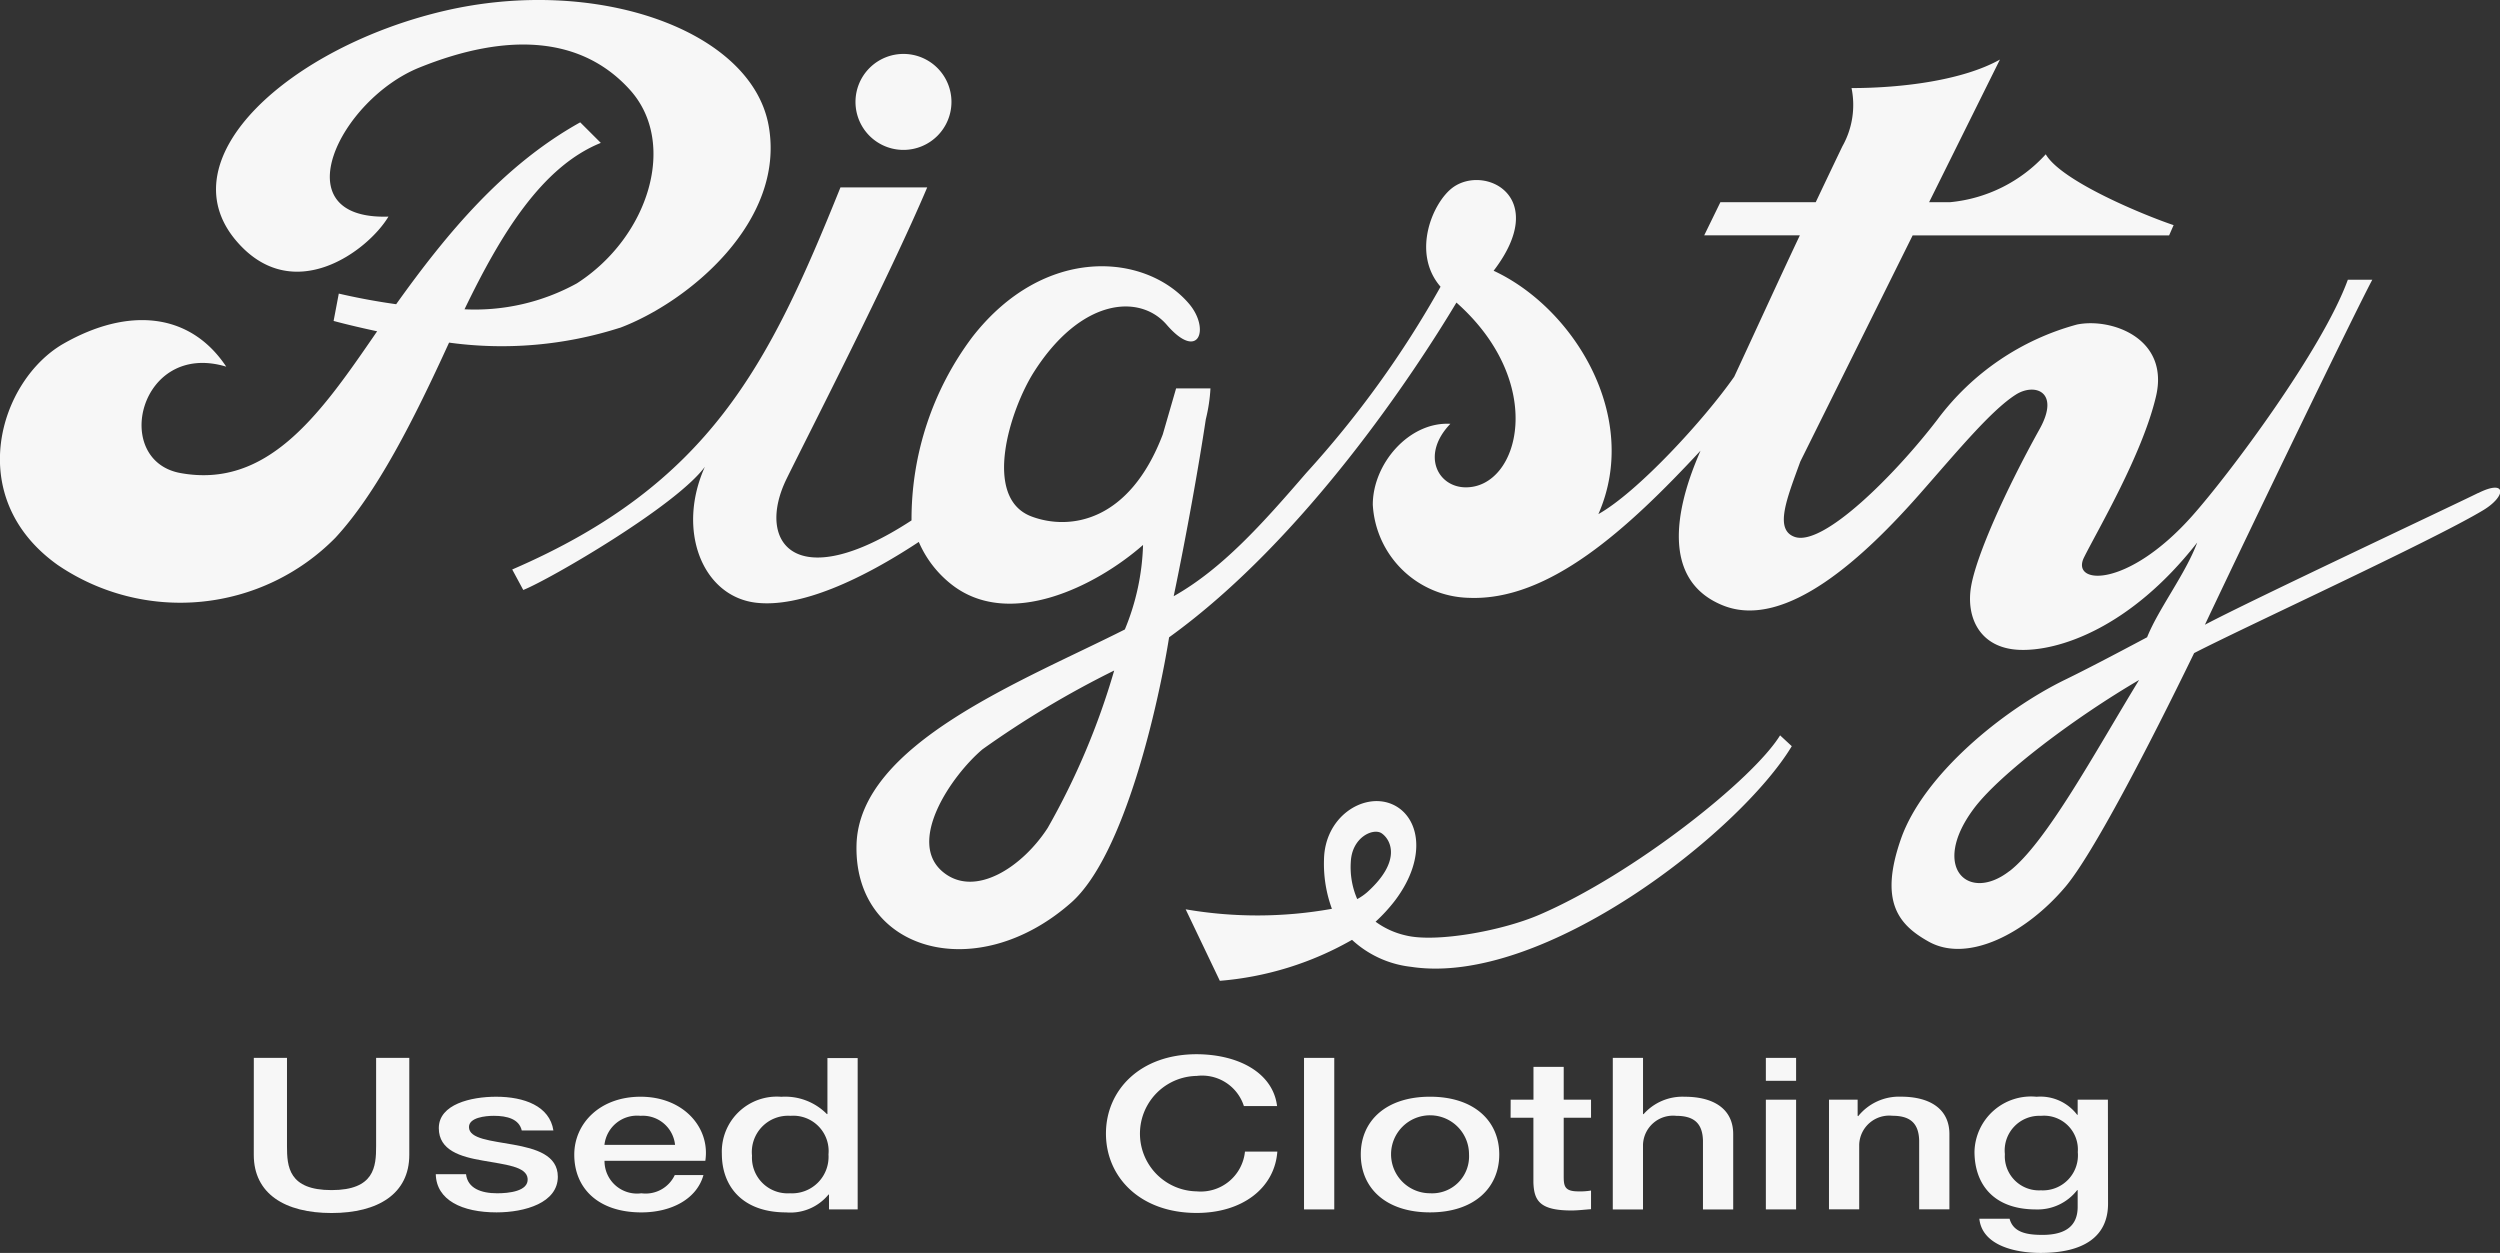 <svg xmlns="http://www.w3.org/2000/svg" xmlns:xlink="http://www.w3.org/1999/xlink" width="144.683" height="72.51" viewBox="0 0 144.683 72.51">
  <rect x="0" y="0" width="144.683" height="72.51" fill="#333333" stroke="none"/>
  <defs>
    <clipPath id="clip-path">
      <rect id="長方形_28548" data-name="長方形 28548" width="144.683" height="72.51" fill="none"/>
    </clipPath>
  </defs>
  <g id="logo_pigsty" transform="translate(0 0)">
    <g id="グループ_405087" data-name="グループ 405087" transform="translate(0 0)" clip-path="url(#clip-path)">
      <path id="パス_5262" data-name="パス 5262" d="M226.33,119.035c-1.577,2.561-8.5,8.049-13.943,10.388-2.214.95-6.022,1.618-7.728,1.189a4.687,4.687,0,0,1-1.739-.792,9.518,9.518,0,0,0,1.127-1.229c1.939-2.572,1.375-4.971-.245-5.6s-3.824.761-3.867,3.236a7.559,7.559,0,0,0,.458,2.847,24.413,24.413,0,0,1-8.464.029l1.978,4.138a18.416,18.416,0,0,0,7.65-2.371,6.007,6.007,0,0,0,3.415,1.561c7.642,1.17,19.065-7.823,22.035-12.769Zm-24.844,7.329c.064-1.441,1.3-1.978,1.778-1.665.539.36,1.192,1.6-.835,3.419a3.242,3.242,0,0,1-.571.393,4.635,4.635,0,0,1-.372-2.148" transform="translate(-123.311 -76.478)" fill="#f7f7f7"/>
      <path id="パス_5263" data-name="パス 5263" d="M35.868,18.976c3.956-1.485,9.607-6.145,8.618-11.694S34.475-1.439,25.655.643,9.6,9.124,13.661,13.924c3.273,3.865,7.633.6,8.82-1.388-6.242.2-2.806-6.768,1.785-8.624C29.421,1.83,33.683,2.128,36.457,5.2s1.092,8.526-3.074,11.2a12.241,12.241,0,0,1-6.5,1.5c2.1-4.348,4.476-8.254,7.888-9.63l-1.192-1.19c-4.43,2.469-7.689,6.382-10.652,10.526-1.106-.154-2.22-.36-3.32-.615l-.3,1.583c.771.208,1.627.407,2.521.6-.119.162-.226.331-.343.494-3.067,4.459-6.094,8.608-11.036,7.71-4.023-.73-2.378-7.675,2.644-6.158-2.11-3.172-5.711-3.443-9.408-1.336s-5.851,8.876-.364,12.8a12.6,12.6,0,0,0,16.083-1.556c2.409-2.6,4.55-6.844,6.585-11.3a22.432,22.432,0,0,0,9.874-.855" transform="translate(0 0)" fill="#f7f7f7"/>
      <path id="パス_5264" data-name="パス 5264" d="M141.257,14.281a2.777,2.777,0,1,0-2.775-2.776,2.775,2.775,0,0,0,2.775,2.776" transform="translate(-88.972 -5.606)" fill="#f7f7f7"/>
      <path id="パス_5265" data-name="パス 5265" d="M196.686,34.734c-1.326.662-13.221,6.248-15.808,7.623,2.931-6.2,8.573-17.861,9.687-19.967h-1.415c-1.462,4.021-6.809,11.194-9,13.66-3.769,4.241-7.06,4-6.268,2.41s3.372-5.948,4.165-9.317-2.58-4.56-4.562-4.163a14.935,14.935,0,0,0-8.075,5.485c-2.416,3.16-6.624,7.4-8.281,6.805-1.174-.425-.458-2.179.335-4.36l6.5-13.086h14.842l.261-.594c-1.585-.529-6.472-2.512-7.4-4.1a8.568,8.568,0,0,1-5.551,2.774h-1.2l4.1-8.257c-2.111,1.188-5.612,1.651-8.589,1.651a4.875,4.875,0,0,1-.53,3.372s-.627,1.306-1.542,3.234h-5.518l-.935,1.916h5.535c-1.1,2.321-2.658,5.734-3.8,8.184-1.735,2.48-5.576,6.669-7.86,7.95,2.469-5.619-1.415-11.926-6.063-14.083,3.277-4.283-.493-6.153-2.342-4.833-1.164.831-2.443,3.777-.73,5.757a58.219,58.219,0,0,1-7.772,10.777c-2.562,2.971-4.875,5.555-7.672,7.134.74-3.549,1.453-7.543,1.859-10.24a9.505,9.505,0,0,0,.269-1.789h-1.988l-.771,2.664c-1.936,5.09-5.4,5.573-7.594,4.751-2.872-1.077-1.246-6.182.137-8.363,2.72-4.274,6.114-4.54,7.677-2.741,1.879,2.181,2.539.22,1.279-1.231-2.51-2.909-8.357-3.4-12.52,1.947a17.561,17.561,0,0,0-3.52,10.615c-6.715,4.387-9.046,1.279-7.224-2.422,1.334-2.708,5.95-11.7,8.131-16.85h-5.02C97.759,27.36,94.34,34.224,82.917,39.159l.639,1.186c1.524-.607,8.826-4.844,10.51-7.128-1.645,3.657-.158,7.467,2.923,7.86,2.584.325,6.184-1.353,9.457-3.513a6.289,6.289,0,0,0,1.885,2.453c3.341,2.638,8.39.1,11.094-2.278a13.774,13.774,0,0,1-1.053,4.891c-5.9,2.983-15.4,6.624-15.53,12.486-.138,6.156,6.957,8.148,12.424,3.322,3.105-2.741,5.07-11.587,5.666-15.353,7.859-5.666,14.249-15.4,16.63-19.373,5.257,4.661,3.656,10.693.549,10.693-1.645,0-2.615-1.894-.9-3.676-2.381-.134-4.49,2.3-4.49,4.681A5.707,5.707,0,0,0,138.3,40.8c4.63.181,9.186-3.993,13.388-8.516-.117.272-.218.514-.3.722-.985,2.479-2.078,6.741,1.585,8.228s8.279-2.9,11.4-6.443c2.181-2.478,4.134-4.844,5.559-5.75,1.084-.693,2.591-.191,1.384,1.984-1.984,3.569-3.666,7.332-3.97,9.118s.5,3.565,2.775,3.666,6.445-1.262,10.312-6.209c-.677,1.817-2.237,3.826-2.9,5.481-1.85.985-3.542,1.871-4.726,2.447-3.67,1.784-8.232,5.549-9.517,9.215s-.121,4.986,1.589,5.946c2.284,1.289,5.672-.5,7.928-3.17,1.577-1.871,4.8-8.076,7.447-13.522,3.016-1.554,13.764-6.488,16.721-8.263,1.371-.824,1.371-1.827-.274-1m-82.8,19.39c-1.456,2.247-4.168,4.032-6.01,2.578-2.214-1.741.446-5.617,2.245-7.138a55.357,55.357,0,0,1,7.619-4.558,42.057,42.057,0,0,1-3.853,9.118m55.666,2.487c-2.374,1.848-4.576-.2-2.1-3.563,1.447-1.984,5.849-5.3,9.6-7.494-2.56,4.2-5.364,9.4-7.492,11.057" transform="translate(-53.273 -6.201)" fill="#f7f7f7"/>
      <path id="パス_5266" data-name="パス 5266" d="M41.086,171.243h1.92v5.109c0,1.18.092,2.543,2.578,2.543s2.58-1.363,2.58-2.543v-5.109h1.92v5.613c0,2.247-1.8,3.365-4.5,3.365s-4.5-1.118-4.5-3.365Z" transform="translate(-26.397 -110.02)" fill="#f7f7f7"/>
      <path id="パス_5267" data-name="パス 5267" d="M72.294,182.014c.092.81.861,1.105,1.8,1.105.662,0,1.813-.11,1.766-.836s-1.32-.823-2.593-1.056c-1.291-.221-2.549-.589-2.549-1.879,0-1.387,1.873-1.817,3.316-1.817,1.628,0,3.1.54,3.316,1.953H75.519c-.154-.663-.845-.848-1.612-.848-.506,0-1.443.1-1.443.651,0,.688,1.289.785,2.578,1.019s2.564.6,2.564,1.854c0,1.511-1.9,2.064-3.546,2.064-2,0-3.485-.713-3.517-2.211Z" transform="translate(-45.323 -114.06)" fill="#f7f7f7"/>
      <path id="パス_5268" data-name="パス 5268" d="M94.71,181.24a1.882,1.882,0,0,0,2.134,1.879,1.863,1.863,0,0,0,1.933-1.056h1.659c-.383,1.388-1.857,2.162-3.592,2.162-2.488,0-3.884-1.388-3.884-3.341,0-1.8,1.474-3.353,3.838-3.353,2.5,0,4.038,1.806,3.746,3.709Zm4.083-.921a1.878,1.878,0,0,0-2-1.683,1.9,1.9,0,0,0-2.087,1.683Z" transform="translate(-59.725 -114.06)" fill="#f7f7f7"/>
      <path id="パス_5269" data-name="パス 5269" d="M124.7,180.013h-1.659v-.859h-.029a2.858,2.858,0,0,1-2.457,1.032c-2.5,0-3.715-1.487-3.715-3.39a3.183,3.183,0,0,1,3.439-3.3,3.391,3.391,0,0,1,2.64,1h.031v-3.243h1.75Zm-3.916-.933a2.112,2.112,0,0,0,2.227-2.248,2.047,2.047,0,0,0-2.2-2.235,2.1,2.1,0,0,0-2.226,2.309,2.063,2.063,0,0,0,2.194,2.174" transform="translate(-75.064 -110.021)" fill="#f7f7f7"/>
      <path id="パス_5270" data-name="パス 5270" d="M187,173.657a2.542,2.542,0,0,0-2.732-1.744,3.341,3.341,0,0,0,0,6.681,2.572,2.572,0,0,0,2.794-2.3h1.873c-.154,2.1-2.011,3.549-4.667,3.549-3.287,0-5.251-2.087-5.251-4.593s1.965-4.593,5.251-4.593c2.471.012,4.42,1.105,4.652,3Z" transform="translate(-115.012 -109.646)" fill="#f7f7f7"/>
      <rect id="長方形_28547" data-name="長方形 28547" width="1.75" height="8.77" transform="translate(75.468 61.223)" fill="#f7f7f7"/>
      <path id="パス_5271" data-name="パス 5271" d="M220.276,180.87c0-1.94,1.458-3.34,4.007-3.34s4.007,1.4,4.007,3.34-1.458,3.354-4.007,3.354-4.007-1.4-4.007-3.354m6.264,0a2.256,2.256,0,1,0-2.257,2.248,2.135,2.135,0,0,0,2.257-2.248" transform="translate(-141.523 -114.06)" fill="#f7f7f7"/>
      <path id="パス_5272" data-name="パス 5272" d="M244.539,174.591h1.32v-1.9h1.75v1.9h1.581v1.044h-1.581v3.39c0,.577.06.872.845.872a3.7,3.7,0,0,0,.736-.049v1.08c-.384.025-.752.074-1.135.074-1.828,0-2.165-.565-2.2-1.621v-3.746h-1.32Z" transform="translate(-157.112 -110.948)" fill="#f7f7f7"/>
      <path id="パス_5273" data-name="パス 5273" d="M261.073,171.243h1.749V174.5h.031a3.006,3.006,0,0,1,2.379-1.008c1.719,0,2.809.737,2.809,2.162v4.36h-1.75v-3.992c-.029-.995-.522-1.425-1.55-1.425a1.738,1.738,0,0,0-1.92,1.671v3.746h-1.749Z" transform="translate(-167.735 -110.02)" fill="#f7f7f7"/>
      <path id="パス_5274" data-name="パス 5274" d="M285.847,171.243h1.75v1.327h-1.75Zm0,2.42h1.75v6.349h-1.75Z" transform="translate(-183.651 -110.02)" fill="#f7f7f7"/>
      <path id="パス_5275" data-name="パス 5275" d="M296.069,177.7h1.657v.933l.031.025a3.037,3.037,0,0,1,2.471-1.13c1.719,0,2.809.737,2.809,2.161v4.36h-1.75v-3.991c-.029-.995-.522-1.425-1.55-1.425a1.738,1.738,0,0,0-1.92,1.67v3.746h-1.749Z" transform="translate(-190.219 -114.06)" fill="#f7f7f7"/>
      <path id="パス_5276" data-name="パス 5276" d="M327.361,183.721c0,1.9-1.4,2.849-3.9,2.849-1.6,0-3.394-.491-3.548-1.977h1.75c.214.8,1.012.934,1.9.934,1.411,0,2.04-.577,2.04-1.621v-.97h-.029a2.892,2.892,0,0,1-2.379,1.118c-2.519,0-3.563-1.523-3.563-3.341a3.272,3.272,0,0,1,3.592-3.18,2.675,2.675,0,0,1,2.35,1.044h.029V177.7h1.75Zm-1.75-2.984a1.959,1.959,0,0,0-2.134-2.1,2.005,2.005,0,0,0-2.087,2.211,1.977,1.977,0,0,0,2.087,2.1,2.03,2.03,0,0,0,2.134-2.211" transform="translate(-205.362 -114.06)" fill="#f7f7f7"/>
    </g>
  </g>
</svg>
